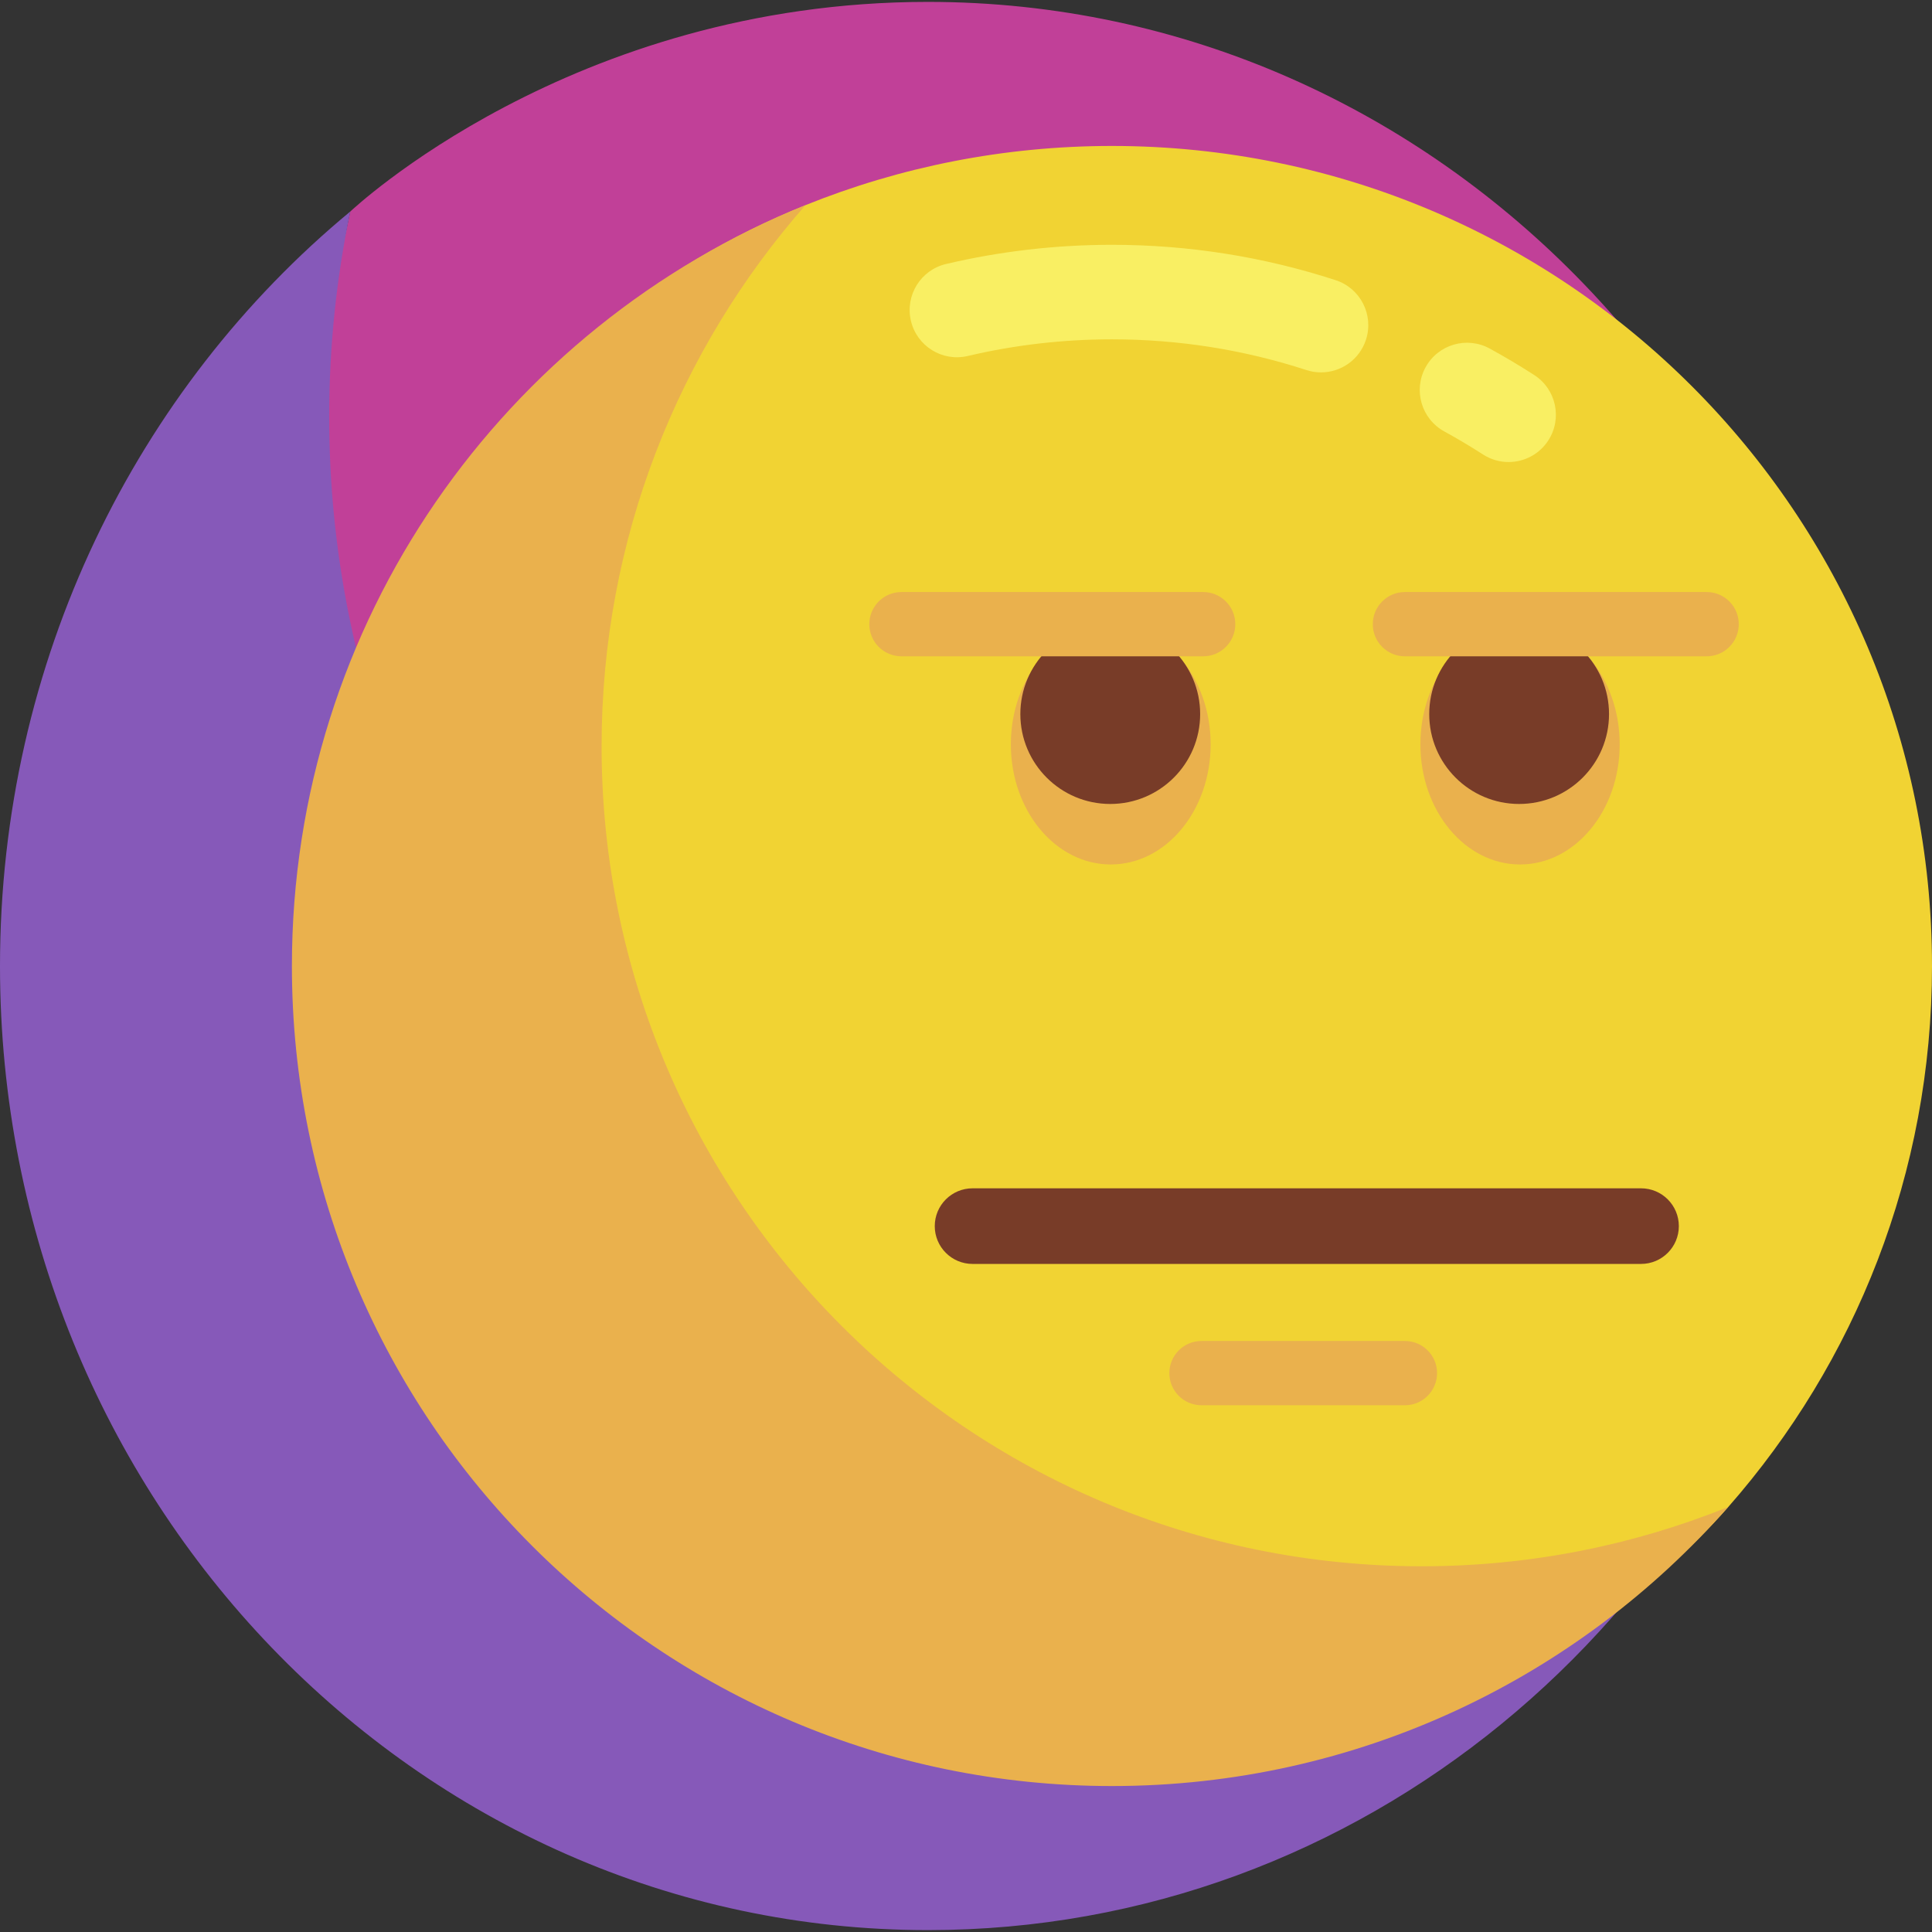 <svg id="Layer_1" enable-background="new 0 0 511 511" height="512" viewBox="0 0 511 511" width="512" xmlns="http://www.w3.org/2000/svg"><rect x="0" y="0" width="511" height="511" fill="#333333" stroke="none"/><g><g><g><path d="m483.273 318.621c.227-.91.445-1.826.663-2.743-.215.917-.439 1.83-.663 2.743z" fill="#afe6ff"/></g><g><path d="m245.442.5c-94.452 0-152.63 55.347-152.791 55.441-3.645 17.481-9.985 42.85-9.985 61.465 0 140.833 114.312 254.972 249.865 254.972 57.767 0 110.843-27.944 152.769-62.639.171-1.087 5.583-23.477 5.583-54.239 0-140.833-109.888-255-245.441-255z" fill="#c14098"/></g><g><path d="m485.3 309.739c-41.926 34.696-95.023 55.441-152.791 55.441-135.554 0-245.442-114.167-245.442-255 0-18.615 1.938-36.757 5.583-54.239-.006.005-.011.01-.017.014-56.445 46.72-92.633 118.737-92.633 199.545 0 140.833 109.888 255 245.442 255 114.58 0 210.793-81.583 237.831-191.879.224-.913.448-1.826.663-2.743.101-.436 1.027-4.523 1.364-6.139z" fill="#8659b9"/></g></g><g><g><g><path d="m511 255.5c0 54.831-20.346 104.91-53.9 143.099-39.751 45.242-98.039 62.43-162.996 62.43-119.789 0-206.122-89.585-206.122-209.373 0-91.122 45.416-165.275 125.038-197.388 25.049-10.103 52.417-15.664 81.084-15.664 119.788 0 216.896 97.107 216.896 216.896z" fill="#f1d333"/></g><g><path d="m399.009 122.204c-2.319 0-4.666-.646-6.76-1.995-3.322-2.142-6.767-4.191-10.238-6.092-6.055-3.316-8.276-10.913-4.96-16.968 3.315-6.056 10.911-8.274 16.968-4.96 3.992 2.187 7.953 4.543 11.774 7.006 5.803 3.74 7.475 11.476 3.735 17.278-2.39 3.709-6.412 5.731-10.519 5.731z" fill="#f9ef63"/></g><g><path d="m349.403 98.496c-1.284.001-2.589-.199-3.876-.618-16.544-5.394-33.845-8.128-51.423-8.128-12.889 0-25.722 1.482-38.141 4.406-6.721 1.586-13.45-2.583-15.032-9.303s2.583-13.449 9.303-15.031c14.294-3.366 29.054-5.072 43.87-5.072 20.213 0 40.121 3.148 59.171 9.358 6.564 2.14 10.15 9.195 8.01 15.759-1.72 5.276-6.618 8.629-11.882 8.629z" fill="#f9ef63"/></g><g><path d="m376.012 414.268c-119.789 0-216.896-97.108-216.896-216.896 0-54.831 20.356-104.902 53.91-143.091-79.622 32.113-135.819 110.098-135.819 201.219 0 119.789 97.108 216.896 216.896 216.896 64.957 0 123.236-28.563 162.987-73.806-25.049 10.104-52.411 15.678-81.078 15.678z" fill="#eab14d"/></g></g><g><g><ellipse cx="293.784" cy="196.867" fill="#eab14d" rx="26.422" ry="31.778"/></g><g><circle cx="293.654" cy="188.866" fill="#783c28" r="23.778"/></g></g><g><g><ellipse cx="402.041" cy="196.867" fill="#eab14d" rx="26.357" ry="31.778"/></g><g><circle cx="401.798" cy="188.866" fill="#783c28" r="23.778"/></g></g><g><path d="m434.043 334.299h-176.806c-5.523 0-10-4.478-10-10s4.477-10 10-10h176.806c5.523 0 10 4.478 10 10s-4.477 10-10 10z" fill="#783c28"/></g><g><path d="m371.591 371.681h-53.808c-4.694 0-8.5-3.806-8.5-8.5s3.806-8.5 8.5-8.5h53.808c4.694 0 8.5 3.806 8.5 8.5s-3.805 8.5-8.5 8.5z" fill="#eab14d"/></g><g><path d="m451.392 173.589h-79.8c-4.694 0-8.5-3.806-8.5-8.5s3.806-8.5 8.5-8.5h79.8c4.694 0 8.5 3.806 8.5 8.5s-3.806 8.5-8.5 8.5z" fill="#eab14d"/></g><g><path d="m318.227 173.589h-79.8c-4.694 0-8.5-3.806-8.5-8.5s3.806-8.5 8.5-8.5h79.8c4.694 0 8.5 3.806 8.5 8.5s-3.806 8.5-8.5 8.5z" fill="#eab14d"/></g></g></g></svg>